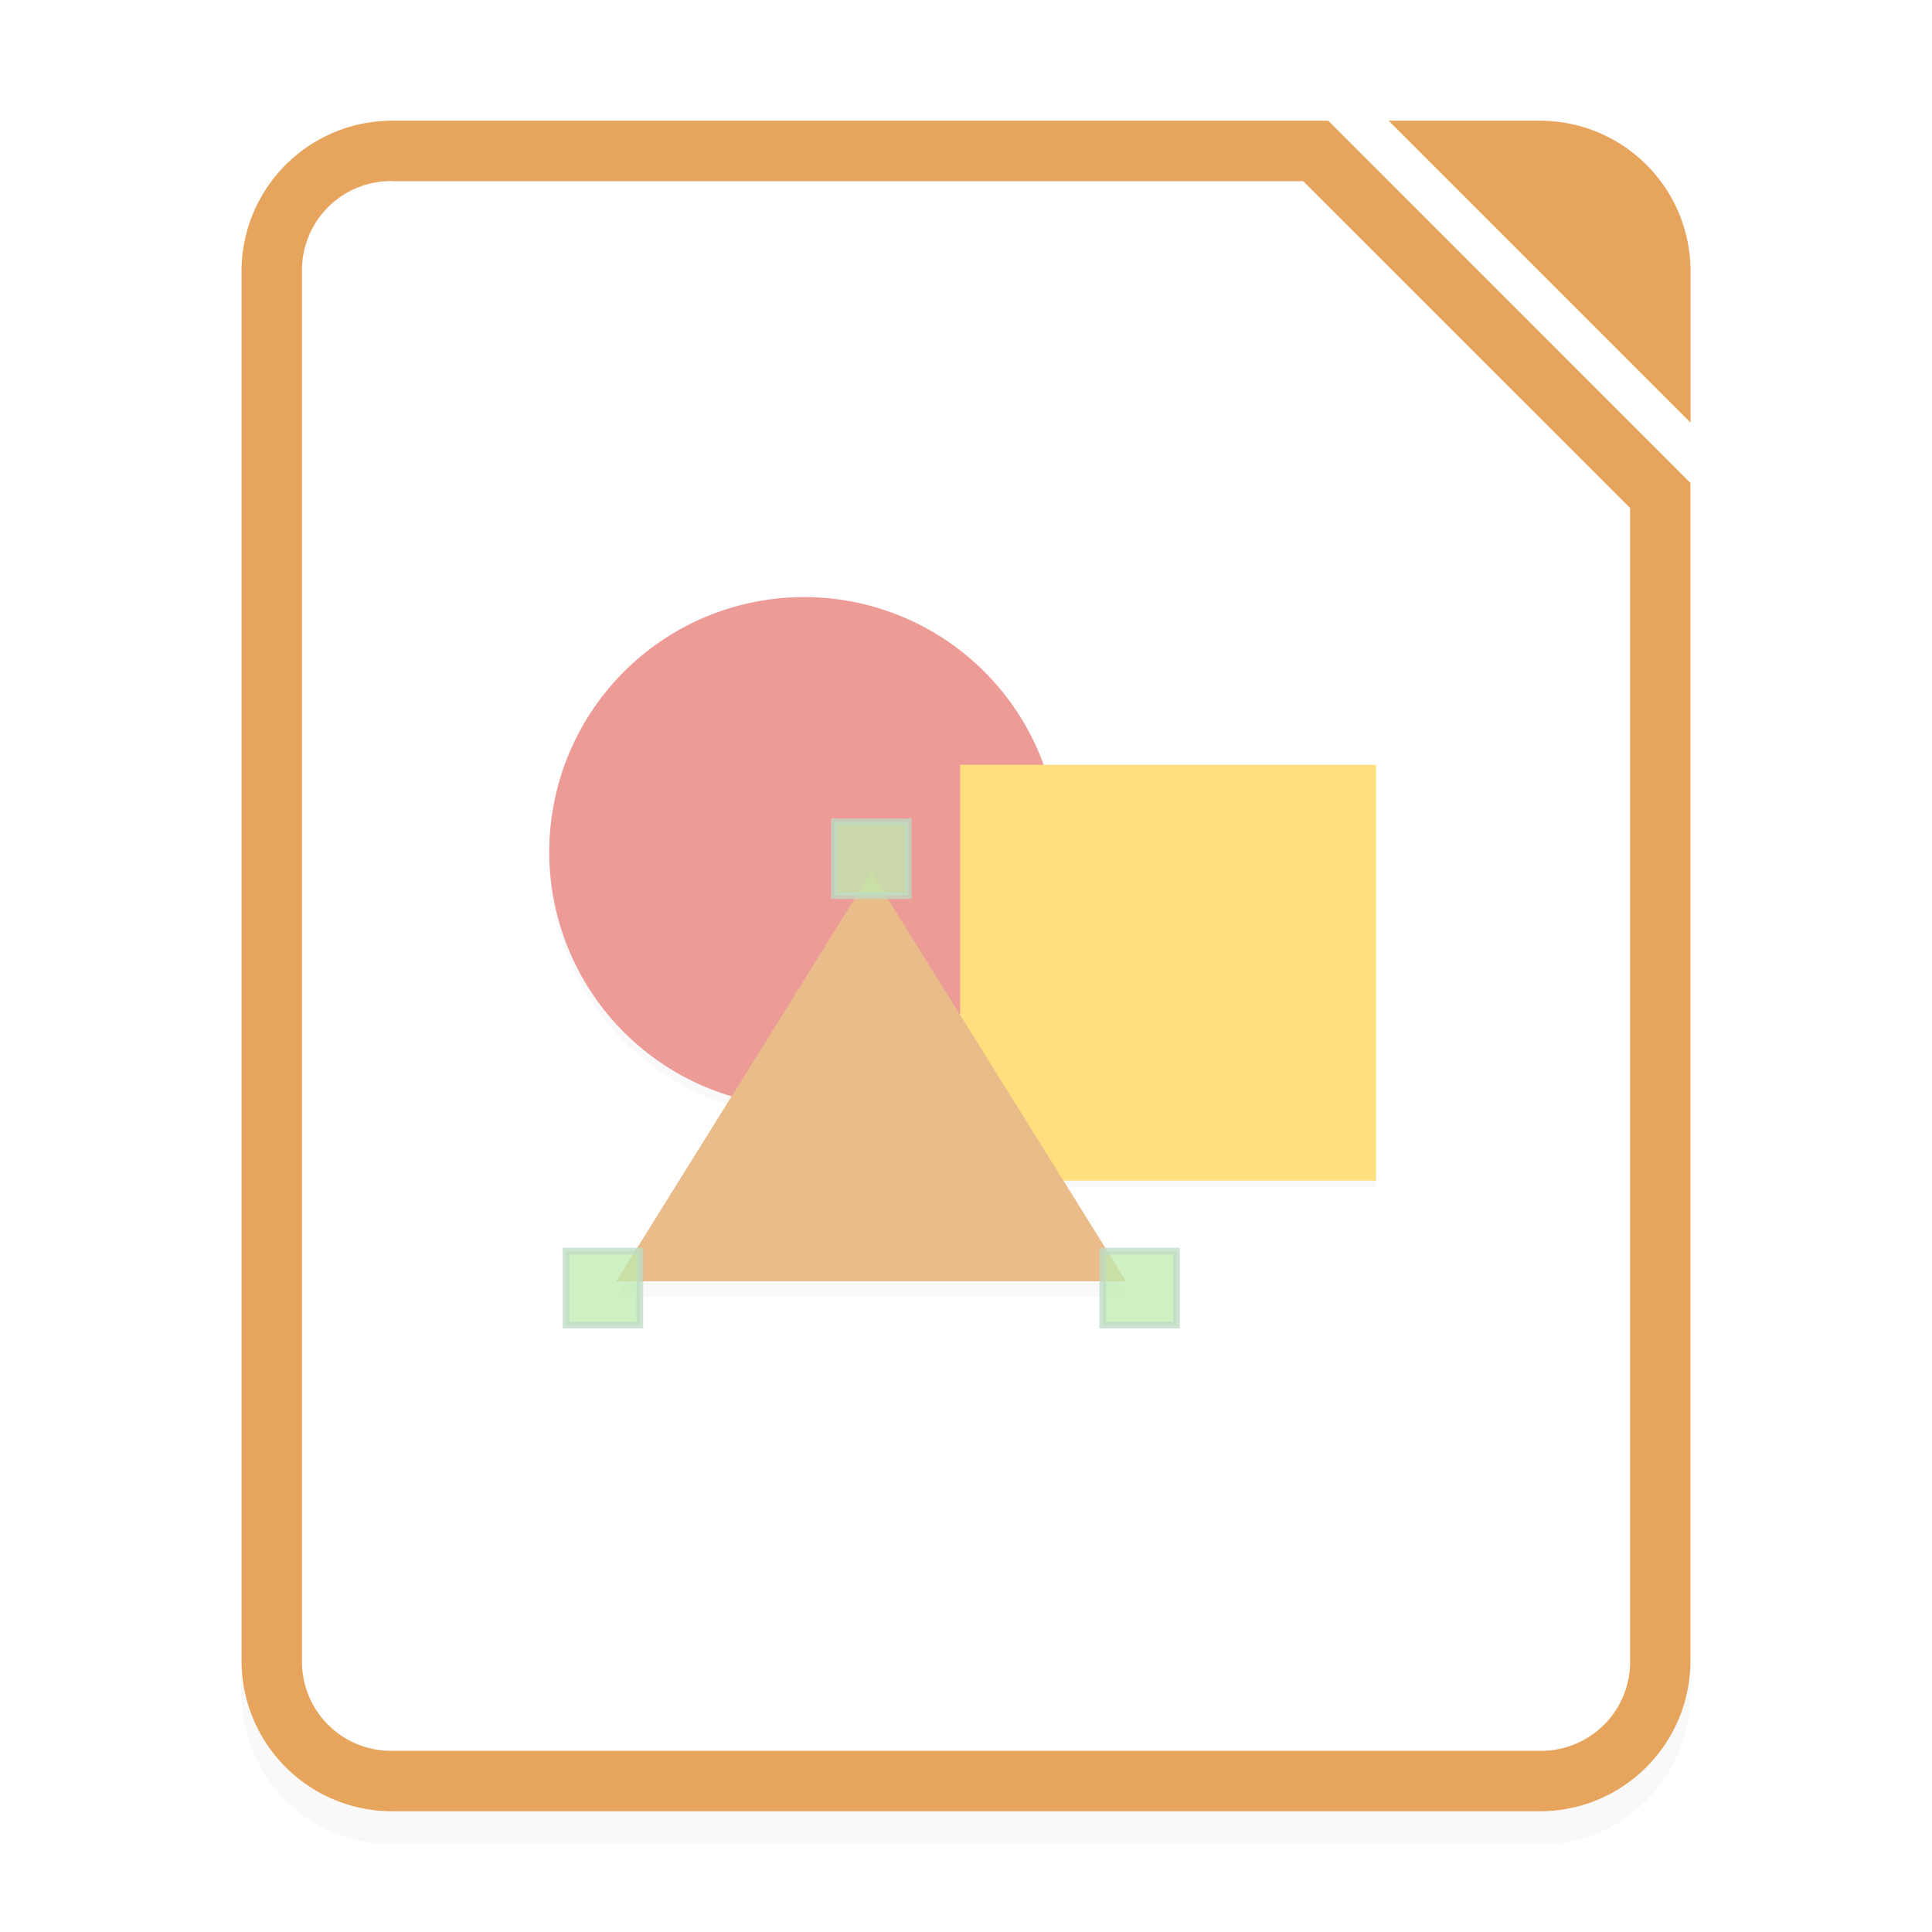 <svg xmlns="http://www.w3.org/2000/svg" xmlns:xlink="http://www.w3.org/1999/xlink" width="64" height="64" viewBox="0 0 16.933 16.933">
    <defs>
        <filter id="d" width="1.065" height="1.08" x="-.032" y="-.04" color-interpolation-filters="sRGB">
            <feGaussianBlur stdDeviation=".06"/>
        </filter>
        <filter id="c" width="1.072" height="1.072" x="-.036" y="-.036" color-interpolation-filters="sRGB">
            <feGaussianBlur stdDeviation=".055"/>
        </filter>
        <filter id="b" width="1.072" height="1.072" x="-.036" y="-.036" color-interpolation-filters="sRGB">
            <feGaussianBlur stdDeviation=".067"/>
        </filter>
        <filter id="a" width="1.078" height="1.067" x="-.039" y="-.033" color-interpolation-filters="sRGB">
            <feGaussianBlur stdDeviation=".206"/>
        </filter>
    </defs>
    <path d="M3.44 1.35a1.32 1.32 0 0 0-1.323 1.323v12.17c0 .734.59 1.324 1.323 1.324h10.053a1.32 1.32 0 0 0 1.323-1.323V4.524L11.642 1.35zm0 .53h7.982l2.865 2.864v10.1a.78.78 0 0 1-.794.793H3.44a.78.78 0 0 1-.793-.794V2.673a.78.78 0 0 1 .793-.795z" filter="url(#a)" opacity=".15" style="font-feature-settings:normal;font-variant-alternates:normal;font-variant-caps:normal;font-variant-ligatures:normal;font-variant-numeric:normal;font-variant-position:normal;isolation:auto;mix-blend-mode:normal;paint-order:fill markers stroke;shape-padding:0;text-decoration-color:#000;text-decoration-line:none;text-decoration-style:solid;text-indent:0;text-orientation:mixed;text-transform:none;white-space:normal"/>
    <path fill="#fff" fill-rule="evenodd" d="M3.44 1.058a1.32 1.32 0 0 0-1.323 1.323v12.171c0 .733.59 1.323 1.323 1.323h10.053a1.32 1.32 0 0 0 1.323-1.323V4.233l-3.175-3.175z" style="paint-order:stroke fill markers"/>
    <path fill="#e7a45d" d="M3.44 1.058a1.32 1.32 0 0 0-1.323 1.323v12.171c0 .733.59 1.323 1.323 1.323h10.053a1.32 1.32 0 0 0 1.323-1.323V4.233l-3.174-3.175zm0 .53h7.982l2.865 2.864v10.1a.78.78 0 0 1-.794.793H3.44a.78.78 0 0 1-.793-.794V2.381a.78.78 0 0 1 .793-.794z" style="font-feature-settings:normal;font-variant-alternates:normal;font-variant-caps:normal;font-variant-ligatures:normal;font-variant-numeric:normal;font-variant-position:normal;isolation:auto;mix-blend-mode:normal;paint-order:fill markers stroke;shape-padding:0;text-decoration-color:#000;text-decoration-line:none;text-decoration-style:solid;text-indent:0;text-orientation:mixed;text-transform:none;white-space:normal"/>
    <path fill="#e7a45d" fill-rule="evenodd" d="m12.171 1.058 2.646 2.646V2.381a1.32 1.32 0 0 0-1.323-1.323z" style="paint-order:stroke fill markers"/>
    <path d="M9.282 7.548a2.234 2.234 0 1 1-4.468 0 2.234 2.234 0 1 1 4.468 0z" enable-background="new" filter="url(#b)" opacity=".15"/>
    <path fill="#ec9b97" d="M9.282 7.467a2.234 2.234 0 1 1-4.468 0 2.234 2.234 0 1 1 4.468 0z" enable-background="new"/>
    <path d="M8.415 6.76h3.645v3.645H8.415z" enable-background="new" filter="url(#c)" opacity=".15"/>
    <path fill="#ffdf7e" d="M8.415 6.703h3.645v3.645H8.415z" enable-background="new"/>
    <path d="M9.87 11.363H5.402l2.234-3.586L8.753 9.57z" enable-background="new" filter="url(#d)" opacity=".15"/>
    <path fill="#eabc8a" d="M9.87 11.23H5.402l2.234-3.586 1.117 1.793z" enable-background="new"/>
    <path id="e" fill="#beebad" stroke="#bddbc4" stroke-width=".059" d="M4.961 10.966h.647v.647h-.647z" enable-background="new" opacity=".75"/>
    <path fill="none" d="M9.415 10.407h2.705V6.644H8.357v2.07z" enable-background="new"/>
    <use xlink:href="#e" width="5033" height="1085" enable-background="new" transform="translate(2.352 -3.763)"/>
    <use xlink:href="#e" width="5033" height="1085" enable-background="new" transform="translate(4.704)"/>
</svg>
